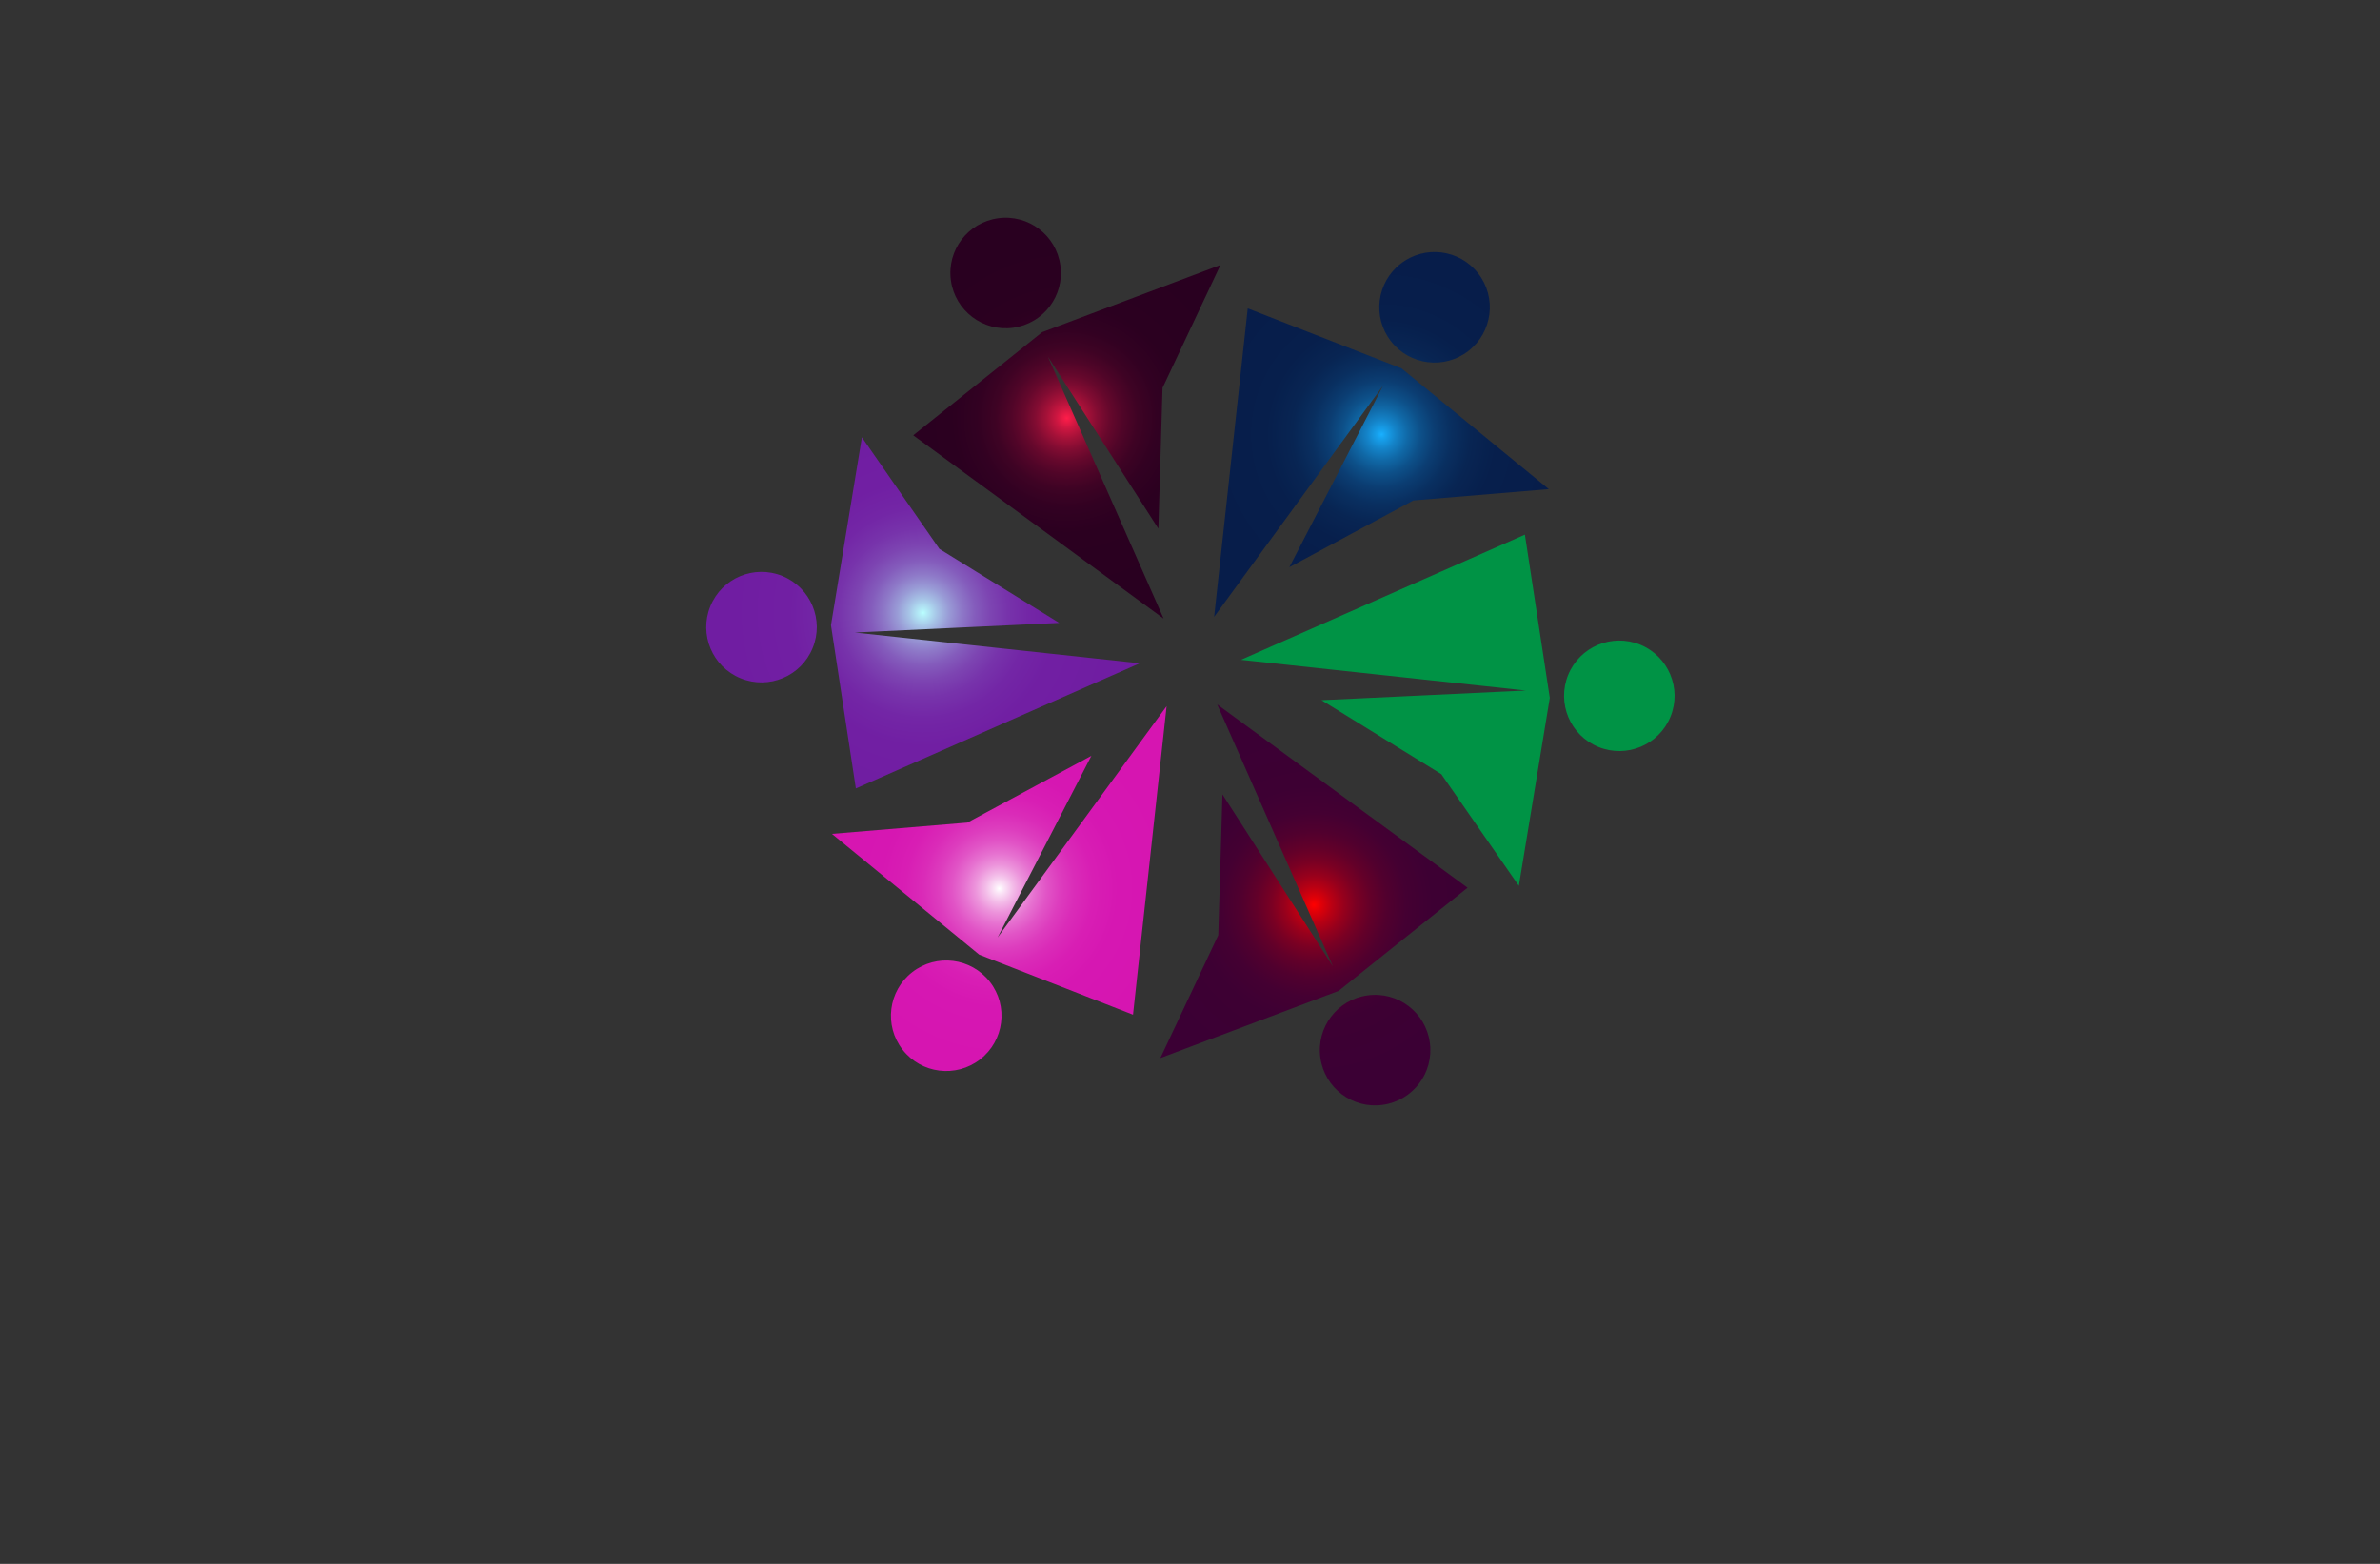 <?xml version="1.0" encoding="utf-8"?>
<!-- Generator: Adobe Illustrator 27.8.1, SVG Export Plug-In . SVG Version: 6.00 Build 0)  -->
<svg version="1.1" id="Layer_1" xmlns="http://www.w3.org/2000/svg" xmlns:xlink="http://www.w3.org/1999/xlink" x="0px" y="0px"
	 viewBox="0 0 350 230" style="enable-background:new 0 0 350 230;" xml:space="preserve">
<rect x="0" y="0" width="350" height="230" fill="#333333" stroke="none"/>
<style type="text/css">
	.st0{fill:#FFF1B6;}
	.st1{fill:#FFFAD7;}
	.st2{fill:#D9FFF0;}
	.st3{fill:#D2FBFC;}
	.st4{fill:#EFFFCC;}
	.st5{fill:#FFF6C0;}
	.st6{fill:#FFFFB0;}
	.st7{fill:#858BFF;}
	.st8{fill:#00585E;}
	.st9{fill:#007984;}
	.st10{fill:#00373A;}
	.st11{fill:#00FFFF;}
	.st12{fill:#663567;}
	.st13{fill:#2B002D;}
	.st14{fill:#083300;}
	.st15{fill:#58E505;}
	.st16{fill:#1734BF;}
	.st17{fill:#511404;}
	.st18{fill:#EB5CFF;}
	.st19{fill:#007C6D;}
	.st20{fill:#A38800;}
	.st21{fill:#A710C1;}
	.st22{fill:#52025B;}
	.st23{fill:#007A6E;}
	.st24{fill:#0000FF;}
	.st25{fill:#4D2207;}
	.st26{fill:#4B4900;}
	.st27{opacity:0.5;}
	.st28{clip-path:url(#SVGID_00000099623313344709782930000007082719205031239851_);fill:#003F49;}
	.st29{fill:#00F7D9;}
	.st30{fill:#C0C900;}
	
		.st31{fill-rule:evenodd;clip-rule:evenodd;fill:url(#SVGID_00000176764861659216949270000006329370163830309783_);stroke:#ED9E00;stroke-width:0.5;stroke-miterlimit:10;}
	.st32{fill-rule:evenodd;clip-rule:evenodd;fill:#434EDD;}
	.st33{fill-rule:evenodd;clip-rule:evenodd;fill:#FFFFFF;}
	.st34{fill-rule:evenodd;clip-rule:evenodd;fill:#A5CB39;stroke:#465900;stroke-width:0.25;stroke-miterlimit:10;}
	.st35{fill-rule:evenodd;clip-rule:evenodd;fill:#94964D;}
	.st36{fill-rule:evenodd;clip-rule:evenodd;fill:#470A0A;}
	.st37{fill-rule:evenodd;clip-rule:evenodd;fill:#F200FF;}
	.st38{fill-rule:evenodd;clip-rule:evenodd;fill:#0A0089;}
	.st39{fill-rule:evenodd;clip-rule:evenodd;fill:#FF6700;}
	.st40{fill-rule:evenodd;clip-rule:evenodd;fill:#00FFF8;}
	.st41{fill:#00FFD3;}
	.st42{fill:#5B0038;}
	.st43{fill:url(#XMLID_00000101801237921433981210000006361298508027662234_);}
	.st44{fill:url(#XMLID_00000135669784281141186510000005209646461301820816_);}
	.st45{fill:url(#XMLID_00000102534923054125482160000006035636328172033156_);}
	.st46{fill:url(#XMLID_00000108280958109073585040000008983182069371629488_);}
	.st47{fill:url(#XMLID_00000181797637635957792250000007574463304783911327_);}
	.st48{fill:url(#XMLID_00000170241283121123928840000014607054819239912880_);}
	.st49{fill:url(#XMLID_00000028311139721761335630000005383837279885879228_);}
	.st50{fill:url(#XMLID_00000178171423152930937980000006782583204916871610_);}
	.st51{fill:url(#XMLID_00000018937505326141742990000012928072751382424989_);}
	.st52{fill:url(#XMLID_00000131338053715398575100000000056242023031277725_);}
	.st53{fill:url(#SVGID_00000014629547672700110630000009215233627709618342_);}
	.st54{fill:url(#SVGID_00000067203072128954100660000007619105127194311610_);}
	.st55{fill:#0A484F;}
	.st56{fill:url(#SVGID_00000010996829253541411780000014935401416644846775_);}
	.st57{fill:url(#SVGID_00000012445047754230076940000006594696308652090038_);}
	.st58{fill:url(#SVGID_00000028302363841975725160000001050611742485256627_);}
	.st59{fill:url(#SVGID_00000147940398134597377660000000422580441582953886_);}
	.st60{fill:url(#SVGID_00000125583757792700895500000009731818536370558622_);}
	.st61{fill:url(#SVGID_00000083784076219443199090000003301689108288938124_);}
	.st62{fill:url(#SVGID_00000155860842314170257920000000002072452051568564_);}
	.st63{fill:url(#SVGID_00000062191229008041745490000011527488173942526099_);}
	.st64{fill:url(#SVGID_00000181771473056385225940000010935646802469136256_);}
	.st65{fill:url(#XMLID_00000156552047533653717330000017326665729526132883_);}
	.st66{fill:url(#XMLID_00000155145631417236825320000010368878664078920886_);}
	.st67{fill:url(#XMLID_00000070110105094048967720000000192636500923635353_);}
	.st68{fill:url(#XMLID_00000020392004225866243100000001078225322930103718_);}
	.st69{fill:url(#XMLID_00000065069914550283235480000001467660852852719546_);}
	.st70{fill:url(#XMLID_00000161632387920833745770000003966941172348334746_);}
	.st71{fill:url(#SVGID_00000055699363399047421490000016303256386021928834_);}
	.st72{fill:#009345;}
	.st73{fill:url(#SVGID_00000094579672774428113260000005781938957461635984_);}
	.st74{fill:url(#SVGID_00000039111377538982524050000013066201495032526763_);}
	.st75{fill:url(#SVGID_00000145028013678380216540000014511897887578938279_);}
	.st76{fill:url(#SVGID_00000092455891273735320270000005764964674907211707_);}
	.st77{fill:url(#SVGID_00000139254253657674969210000011374111533368562844_);}
	.st78{fill:url(#SVGID_00000038401108605226786750000008585602785212247215_);}
	.st79{fill:url(#SVGID_00000063633422121777434970000005893383196308197293_);}
	.st80{fill:url(#SVGID_00000063608972032971028210000005659768787802019994_);}
	.st81{fill:url(#SVGID_00000099652432737289198540000005143998970901842576_);}
	.st82{fill:url(#SVGID_00000029761045622558899220000014548866053329297040_);}
	.st83{fill:url(#XMLID_00000016798377825622673350000009047374919595204245_);}
	.st84{fill:url(#XMLID_00000070101843381190289730000005281085837472961934_);}
	.st85{fill:url(#XMLID_00000072263079434864014870000006010366111623706284_);}
	.st86{fill:url(#XMLID_00000004537567043319746230000011679744785217020577_);}
	.st87{fill:url(#XMLID_00000080923993643955393450000014068707580429582772_);}
	.st88{fill:url(#XMLID_00000081642641367666160370000017180219812876985247_);}
	.st89{fill:url(#XMLID_00000039849232520058325380000016713137808715727252_);}
	.st90{fill:url(#XMLID_00000113329417285823850530000008080099821284525201_);}
	.st91{fill:url(#XMLID_00000122693071477803586200000017343469313241034398_);}
	.st92{fill:url(#XMLID_00000127746860046053453500000012228062099054786736_);}
	.st93{fill:url(#XMLID_00000163051181328484487180000003997441780967148986_);}
	.st94{fill:url(#XMLID_00000066474655743017702660000007673676117687236010_);}
	.st95{fill:#3999FF;}
	.st96{fill:#F69220;}
	.st97{fill:#8F0222;}
	.st98{fill:url(#SVGID_00000111904872614748876440000017081065267325017256_);}
	.st99{fill-rule:evenodd;clip-rule:evenodd;fill:url(#SVGID_00000008851636420129288600000001258406135087426970_);}
	.st100{fill-rule:evenodd;clip-rule:evenodd;fill:url(#SVGID_00000042000514518231114970000015874119138785253033_);}
</style>
<g id="XMLID_362_">
	
		<radialGradient id="SVGID_00000010279967340764541120000005954921472968665009_" cx="203.163" cy="63.895" r="25.742" gradientUnits="userSpaceOnUse">
		<stop  offset="0" style="stop-color:#19B0FF"/>
		<stop  offset="0.023" style="stop-color:#17A2EE"/>
		<stop  offset="0.084" style="stop-color:#1483C8"/>
		<stop  offset="0.151" style="stop-color:#1068A6"/>
		<stop  offset="0.224" style="stop-color:#0D5089"/>
		<stop  offset="0.305" style="stop-color:#0B3D72"/>
		<stop  offset="0.399" style="stop-color:#092F60"/>
		<stop  offset="0.51" style="stop-color:#082553"/>
		<stop  offset="0.659" style="stop-color:#071F4C"/>
		<stop  offset="1" style="stop-color:#071D4A"/>
	</radialGradient>
	<path style="fill:url(#SVGID_00000010279967340764541120000005954921472968665009_);" d="M178.55,90.72l4.94-45.37l22.62,8.83
		l21.66,17.76l-19.92,1.66l-18.24,9.82l13.8-26.73L178.55,90.72z M215.95,51.61c3.54-2.75,4.19-7.86,1.43-11.4
		c-2.75-3.55-7.86-4.19-11.4-1.43c-3.54,2.75-4.19,7.86-1.43,11.4C207.3,53.73,212.41,54.37,215.95,51.61z"/>
	<path class="st72" d="M224.25,78.63l3.66,24.01l-4.55,27.64l-11.4-16.42l-17.62-10.88l30.05-1.42l-41.89-4.52L224.25,78.63z
		 M241.2,94.81c-4.16-1.69-8.9,0.3-10.59,4.46c-1.69,4.16,0.3,8.9,4.46,10.59c4.16,1.69,8.9-0.3,10.59-4.46
		C247.35,101.25,245.35,96.51,241.2,94.81z"/>
	
		<radialGradient id="SVGID_00000152944286810052325130000013089017717599588789_" cx="193.234" cy="133.085" r="26.262" gradientUnits="userSpaceOnUse">
		<stop  offset="0" style="stop-color:#FF0000"/>
		<stop  offset="0.042" style="stop-color:#DF0008"/>
		<stop  offset="0.101" style="stop-color:#B90013"/>
		<stop  offset="0.167" style="stop-color:#97001C"/>
		<stop  offset="0.239" style="stop-color:#7A0023"/>
		<stop  offset="0.319" style="stop-color:#630029"/>
		<stop  offset="0.41" style="stop-color:#51002E"/>
		<stop  offset="0.519" style="stop-color:#440032"/>
		<stop  offset="0.665" style="stop-color:#3D0033"/>
		<stop  offset="1" style="stop-color:#3B0034"/>
	</radialGradient>
	<path style="fill:url(#SVGID_00000152944286810052325130000013089017717599588789_);" d="M179,103.6l36.82,26.96l-18.96,15.17
		l-26.22,9.88l8.52-18.08l0.61-20.7l16.25,25.31L179,103.6z M201.11,146.39c-4.45,0.61-7.56,4.71-6.94,9.16
		c0.61,4.45,4.71,7.56,9.16,6.94c4.45-0.61,7.56-4.71,6.94-9.16C209.66,148.88,205.56,145.77,201.11,146.39z"/>
	
		<radialGradient id="SVGID_00000015335974541003446840000002033112215669786516_" cx="146.954" cy="130.688" r="25.742" gradientUnits="userSpaceOnUse">
		<stop  offset="0" style="stop-color:#FFFFFF"/>
		<stop  offset="0.026" style="stop-color:#FBE6F7"/>
		<stop  offset="0.08" style="stop-color:#F3BBE8"/>
		<stop  offset="0.138" style="stop-color:#EC93DB"/>
		<stop  offset="0.202" style="stop-color:#E671D0"/>
		<stop  offset="0.271" style="stop-color:#E154C6"/>
		<stop  offset="0.347" style="stop-color:#DD3DBE"/>
		<stop  offset="0.434" style="stop-color:#DA2BB8"/>
		<stop  offset="0.539" style="stop-color:#D81EB4"/>
		<stop  offset="0.679" style="stop-color:#D617B2"/>
		<stop  offset="1" style="stop-color:#D615B1"/>
	</radialGradient>
	<path style="fill:url(#SVGID_00000015335974541003446840000002033112215669786516_);" d="M171.56,103.86l-4.94,45.37l-22.62-8.83
		l-21.66-17.76l19.92-1.66l18.24-9.82l-13.8,26.73L171.56,103.86z M134.16,142.97c-3.54,2.75-4.19,7.86-1.43,11.4
		c2.75,3.55,7.86,4.19,11.41,1.43c3.54-2.75,4.19-7.86,1.43-11.4C142.81,140.86,137.71,140.22,134.16,142.97z"/>
	
		<radialGradient id="SVGID_00000045600807177525259280000017411246582104702655_" cx="135.74" cy="90.134" r="29.012" gradientUnits="userSpaceOnUse">
		<stop  offset="0" style="stop-color:#B9FFFF"/>
		<stop  offset="0.018" style="stop-color:#B4EEF8"/>
		<stop  offset="0.072" style="stop-color:#A6C3E6"/>
		<stop  offset="0.131" style="stop-color:#999BD6"/>
		<stop  offset="0.195" style="stop-color:#8E79C8"/>
		<stop  offset="0.264" style="stop-color:#845CBC"/>
		<stop  offset="0.342" style="stop-color:#7D45B2"/>
		<stop  offset="0.43" style="stop-color:#7733AB"/>
		<stop  offset="0.536" style="stop-color:#7326A6"/>
		<stop  offset="0.677" style="stop-color:#711FA3"/>
		<stop  offset="1" style="stop-color:#701DA2"/>
	</radialGradient>
	<path style="fill:url(#SVGID_00000045600807177525259280000017411246582104702655_);" d="M125.86,115.96l-3.66-24.01l4.55-27.64
		l11.4,16.42l17.62,10.88l-30.05,1.42l41.89,4.52L125.86,115.96z M115.05,84.71c-4.16-1.69-8.9,0.3-10.59,4.46
		c-1.69,4.16,0.3,8.9,4.46,10.59c4.16,1.69,8.9-0.3,10.59-4.46C121.21,91.15,119.21,86.41,115.05,84.71z"/>
	
		<radialGradient id="SVGID_00000137100565724171431560000009285861032532031116_" cx="156.883" cy="61.498" r="26.262" gradientUnits="userSpaceOnUse">
		<stop  offset="0" style="stop-color:#FF1D4A"/>
		<stop  offset="0.011" style="stop-color:#F51C48"/>
		<stop  offset="0.061" style="stop-color:#CA1640"/>
		<stop  offset="0.116" style="stop-color:#A41138"/>
		<stop  offset="0.176" style="stop-color:#820C32"/>
		<stop  offset="0.242" style="stop-color:#66082C"/>
		<stop  offset="0.316" style="stop-color:#500528"/>
		<stop  offset="0.401" style="stop-color:#3E0324"/>
		<stop  offset="0.505" style="stop-color:#320122"/>
		<stop  offset="0.646" style="stop-color:#2B0020"/>
		<stop  offset="1" style="stop-color:#290020"/>
	</radialGradient>
	<path style="fill:url(#SVGID_00000137100565724171431560000009285861032532031116_);" d="M171.12,90.98L134.3,64.02l18.96-15.17
		l26.22-9.88l-8.52,18.08l-0.61,20.7l-16.25-25.31L171.12,90.98z M149,48.2c4.45-0.61,7.56-4.71,6.94-9.16
		c-0.61-4.45-4.71-7.56-9.16-6.94c-4.45,0.61-7.56,4.71-6.94,9.16C140.46,45.7,144.56,48.81,149,48.2z"/>
</g>
</svg>

